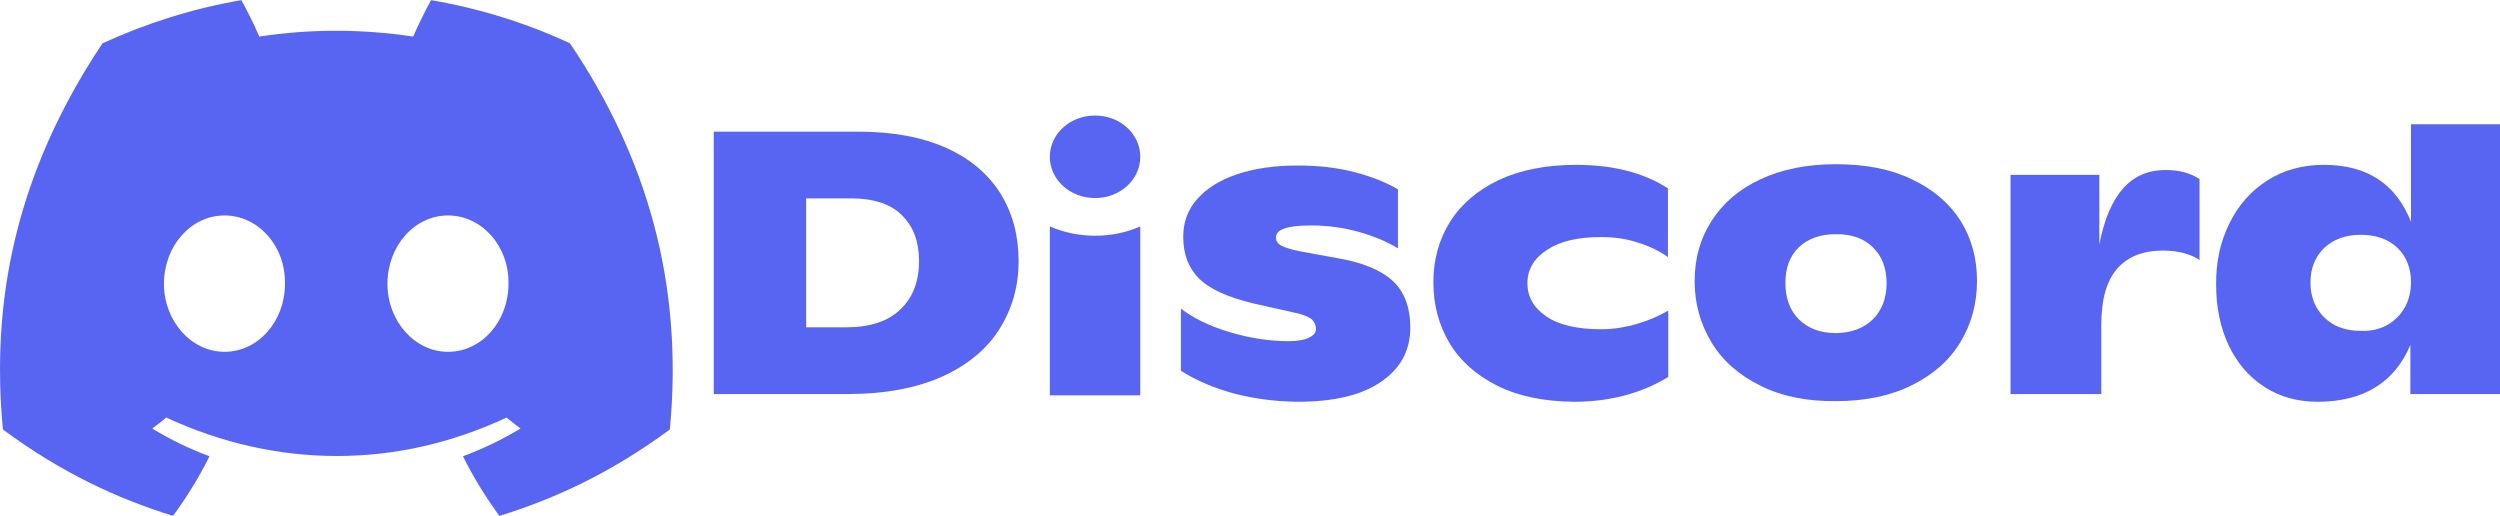 <?xml version="1.0" encoding="utf-8"?>
<!-- Generator: Adobe Illustrator 26.5.3, SVG Export Plug-In . SVG Version: 6.00 Build 0)  -->
<svg version="1.1"
	 id="svg8" xmlns:svg="http://www.w3.org/2000/svg" xmlns:inkscape="http://www.inkscape.org/namespaces/inkscape" xmlns:sodipodi="http://sodipodi.sourceforge.net/DTD/sodipodi-0.dtd" xmlns:rdf="http://www.w3.org/1999/02/22-rdf-syntax-ns#" xmlns:dc="http://purl.org/dc/elements/1.1/" xmlns:cc="http://creativecommons.org/ns#" inkscape:version="0.92.5 (2060ec1f9f, 2020-04-08)" sodipodi:docname="discord logo.svg"
	 xmlns="http://www.w3.org/2000/svg" xmlns:xlink="http://www.w3.org/1999/xlink" x="0px" y="0px" viewBox="0 0 501.8 103.5"
	 style="enable-background:new 0 0 501.8 103.5;" xml:space="preserve">
<style type="text/css">
	.st0{fill:#5865F2;}
</style>
<sodipodi:namedview  bordercolor="#666666" borderopacity="1.0" fit-margin-bottom="0" fit-margin-left="0" fit-margin-right="0" fit-margin-top="0" id="base" inkscape:current-layer="layer1" inkscape:cx="223.89268" inkscape:cy="159.75115" inkscape:document-units="mm" inkscape:pageopacity="0.0" inkscape:pageshadow="2" inkscape:window-height="1017" inkscape:window-maximized="1" inkscape:window-width="1920" inkscape:window-x="1912" inkscape:window-y="70" inkscape:zoom="0.84107037" pagecolor="#ffffff" showgrid="false">
	</sodipodi:namedview>
<g id="layer1" transform="translate(-5.831,-135.199)" inkscape:groupmode="layer" inkscape:label="Layer 1">
	<g id="g866" transform="matrix(0.653,0,0,0.647,5.831,127.592)">
		<g>
			<g id="g835">
				<g>
					<g id="g833">
						<path id="path815" inkscape:connector-curvature="0" class="st0" d="M175.2,25.2c-13.4-6.3-27.7-10.8-42.7-13.4
							c-1.8,3.3-4,7.8-5.5,11.3c-15.9-2.4-31.7-2.4-47.3,0c-1.5-3.6-3.7-8-5.5-11.3c-15,2.6-29.3,7.2-42.7,13.4
							C4.5,66-2.8,105.8,0.9,145c17.9,13.4,35.3,21.5,52.3,26.8c4.2-5.8,8-12,11.2-18.5c-6.2-2.3-12.1-5.2-17.6-8.6
							c1.5-1.1,2.9-2.2,4.3-3.4c34,15.9,71,15.9,104.6,0c1.4,1.2,2.9,2.3,4.3,3.4c-5.6,3.4-11.5,6.3-17.7,8.6
							c3.2,6.5,7,12.7,11.2,18.5c17.1-5.3,34.4-13.4,52.4-26.8C210.2,99.5,198.6,60.1,175.2,25.2z M69,120.9
							c-10.2,0-18.6-9.5-18.6-21.1S58.6,78.6,69,78.6c10.4,0,18.8,9.5,18.6,21.2C87.6,111.4,79.4,120.9,69,120.9z M137.7,120.9
							c-10.2,0-18.6-9.5-18.6-21.1s8.2-21.2,18.6-21.2c10.4,0,18.8,9.5,18.6,21.2C156.3,111.4,148.1,120.9,137.7,120.9z"/>
						<path id="path817" inkscape:connector-curvature="0" class="st0" d="M219.4,52.6h44.4c10.7,0,19.7,1.7,27.2,5.1
							c7.4,3.4,12.9,8.2,16.6,14.2c3.7,6.1,5.5,13,5.5,20.9c0,7.7-1.9,14.6-5.8,20.9c-3.8,6.2-9.7,11.2-17.5,14.8
							c-7.9,3.6-17.6,5.5-29.2,5.5h-41.2V52.6z M260.1,113.3c7.2,0,12.8-1.8,16.6-5.5c3.9-3.7,5.8-8.7,5.8-15.1
							c0-5.9-1.7-10.6-5.2-14.1c-3.4-3.5-8.7-5.3-15.6-5.3h-13.9v40H260.1z"/>
						<path id="path819" inkscape:connector-curvature="0" class="st0" d="M379.6,133.9c-6.1-1.6-11.7-4-16.6-7.1v-19.3
							c3.7,2.9,8.7,5.4,15,7.3c6.3,1.9,12.3,2.8,18.2,2.8c2.7,0,4.8-0.4,6.2-1.1c1.4-0.7,2.1-1.6,2.1-2.6c0-1.2-0.4-2.1-1.1-2.9
							c-0.8-0.8-2.2-1.4-4.4-2l-13.7-3.1c-7.8-1.9-13.4-4.4-16.7-7.7c-3.3-3.3-4.9-7.6-4.9-13c0-4.5,1.4-8.4,4.3-11.7
							c2.9-3.3,7-5.9,12.3-7.7c5.3-1.8,11.5-2.7,18.7-2.7c6.4,0,12.2,0.7,17.5,2.1c5.3,1.4,9.7,3.2,13.2,5.3v18.3
							c-3.6-2.2-7.7-3.9-12.4-5.2c-4.7-1.3-9.5-1.9-14.4-1.9c-7.1,0-10.7,1.2-10.7,3.7c0,1.2,0.6,2,1.7,2.6c1.1,0.6,3.1,1.2,6.1,1.8
							l11.4,2.1c7.4,1.3,13,3.6,16.6,6.9c3.6,3.3,5.5,8.2,5.5,14.6c0,7.1-3,12.7-9,16.8c-6,4.2-14.6,6.2-25.7,6.2
							C392,136.3,385.7,135.5,379.6,133.9L379.6,133.9z"/>
						<path id="path821" inkscape:connector-curvature="0" class="st0" d="M460.2,131.4c-6.5-3.3-11.4-7.7-14.7-13.3
							c-3.3-5.6-4.9-11.9-4.9-18.8c0-7,1.7-13.2,5.1-18.7c3.4-5.5,8.4-9.8,15-13c6.6-3.1,14.5-4.7,23.7-4.7
							c11.4,0,20.8,2.4,28.3,7.3v21.3c-2.7-1.9-5.7-3.4-9.3-4.5c-3.5-1.2-7.3-1.7-11.3-1.7c-7.1,0-12.6,1.3-16.6,4
							c-4,2.6-6,6.1-6,10.3c0,4.2,1.9,7.6,5.8,10.3c3.9,2.7,9.5,4,16.8,4c3.8,0,7.5-0.6,11.2-1.7c3.7-1.1,6.8-2.5,9.5-4.1v20.6
							c-8.3,5.1-18,7.7-29,7.7C474.6,136.3,466.7,134.7,460.2,131.4L460.2,131.4z"/>
						<path id="path823" inkscape:connector-curvature="0" class="st0" d="M541.1,131.4c-6.6-3.3-11.6-7.7-15-13.4
							c-3.4-5.7-5.2-12-5.2-19c0-7,1.7-13.2,5.2-18.7c3.5-5.5,8.4-9.8,15-12.9c6.5-3.1,14.3-4.7,23.3-4.7c9,0,16.8,1.5,23.3,4.7
							c6.5,3.1,11.5,7.4,14.9,12.8c3.4,5.4,5.1,11.7,5.1,18.7c0,7-1.7,13.3-5.1,19c-3.4,5.7-8.4,10.1-15,13.4
							c-6.6,3.3-14.3,4.9-23.3,4.9C555.4,136.3,547.6,134.7,541.1,131.4L541.1,131.4z M575.7,110.8c2.8-2.8,4.2-6.6,4.2-11.2
							s-1.4-8.4-4.2-11.1c-2.8-2.8-6.5-4.1-11.3-4.1c-4.9,0-8.7,1.4-11.5,4.1c-2.8,2.8-4.1,6.4-4.1,11.1s1.4,8.4,4.1,11.2
							c2.8,2.8,6.6,4.3,11.5,4.3C569.1,115,572.9,113.6,575.7,110.8z"/>
						<path id="path825" inkscape:connector-curvature="0" class="st0" d="M676.1,67.3v25.1c-2.9-1.9-6.6-2.9-11.3-2.9
							c-6.1,0-10.8,1.9-14,5.6c-3.3,3.8-4.9,9.6-4.9,17.5V134h-27.9V66h27.3v21.6c1.5-7.9,4-13.7,7.4-17.5c3.4-3.8,7.7-5.6,13-5.6
							C669.8,64.5,673.2,65.4,676.1,67.3z"/>
						<path id="path827" inkscape:connector-curvature="0" class="st0" d="M768.8,50.3V134h-27.9v-15.2c-2.4,5.7-5.9,10.1-10.7,13.1
							c-4.8,3-10.8,4.5-17.8,4.5c-6.3,0-11.8-1.6-16.5-4.7c-4.7-3.1-8.3-7.4-10.9-12.9c-2.5-5.5-3.8-11.6-3.8-18.6
							c-0.1-7.1,1.3-13.5,4.1-19.2c2.8-5.7,6.7-10.1,11.7-13.3c5-3.2,10.8-4.8,17.3-4.8c13.3,0,22.2,5.9,26.8,17.7V50.3H768.8z
							 M736.8,110.3c2.8-2.8,4.3-6.5,4.3-11c0-4.3-1.4-7.9-4.1-10.6c-2.8-2.7-6.6-4.1-11.3-4.1c-4.7,0-8.5,1.4-11.3,4.1
							c-2.8,2.8-4.2,6.3-4.2,10.7s1.4,8,4.2,10.8c2.8,2.8,6.5,4.2,11.2,4.2C730.1,114.6,733.9,113.2,736.8,110.3L736.8,110.3z"/>
						<path id="path829" inkscape:connector-curvature="0" class="st0" d="M336.6,73.2c7.7,0,13.9-5.7,13.9-12.8
							s-6.2-12.8-13.9-12.8c-7.7,0-13.9,5.7-13.9,12.8S328.9,73.2,336.6,73.2z"/>
						<path id="path831" inkscape:connector-curvature="0" class="st0" d="M322.7,82c8.5,3.8,19.1,3.9,27.8,0v52.4h-27.8V82z"/>
					</g>
				</g>
			</g>
		</g>
	</g>
</g>
</svg>
